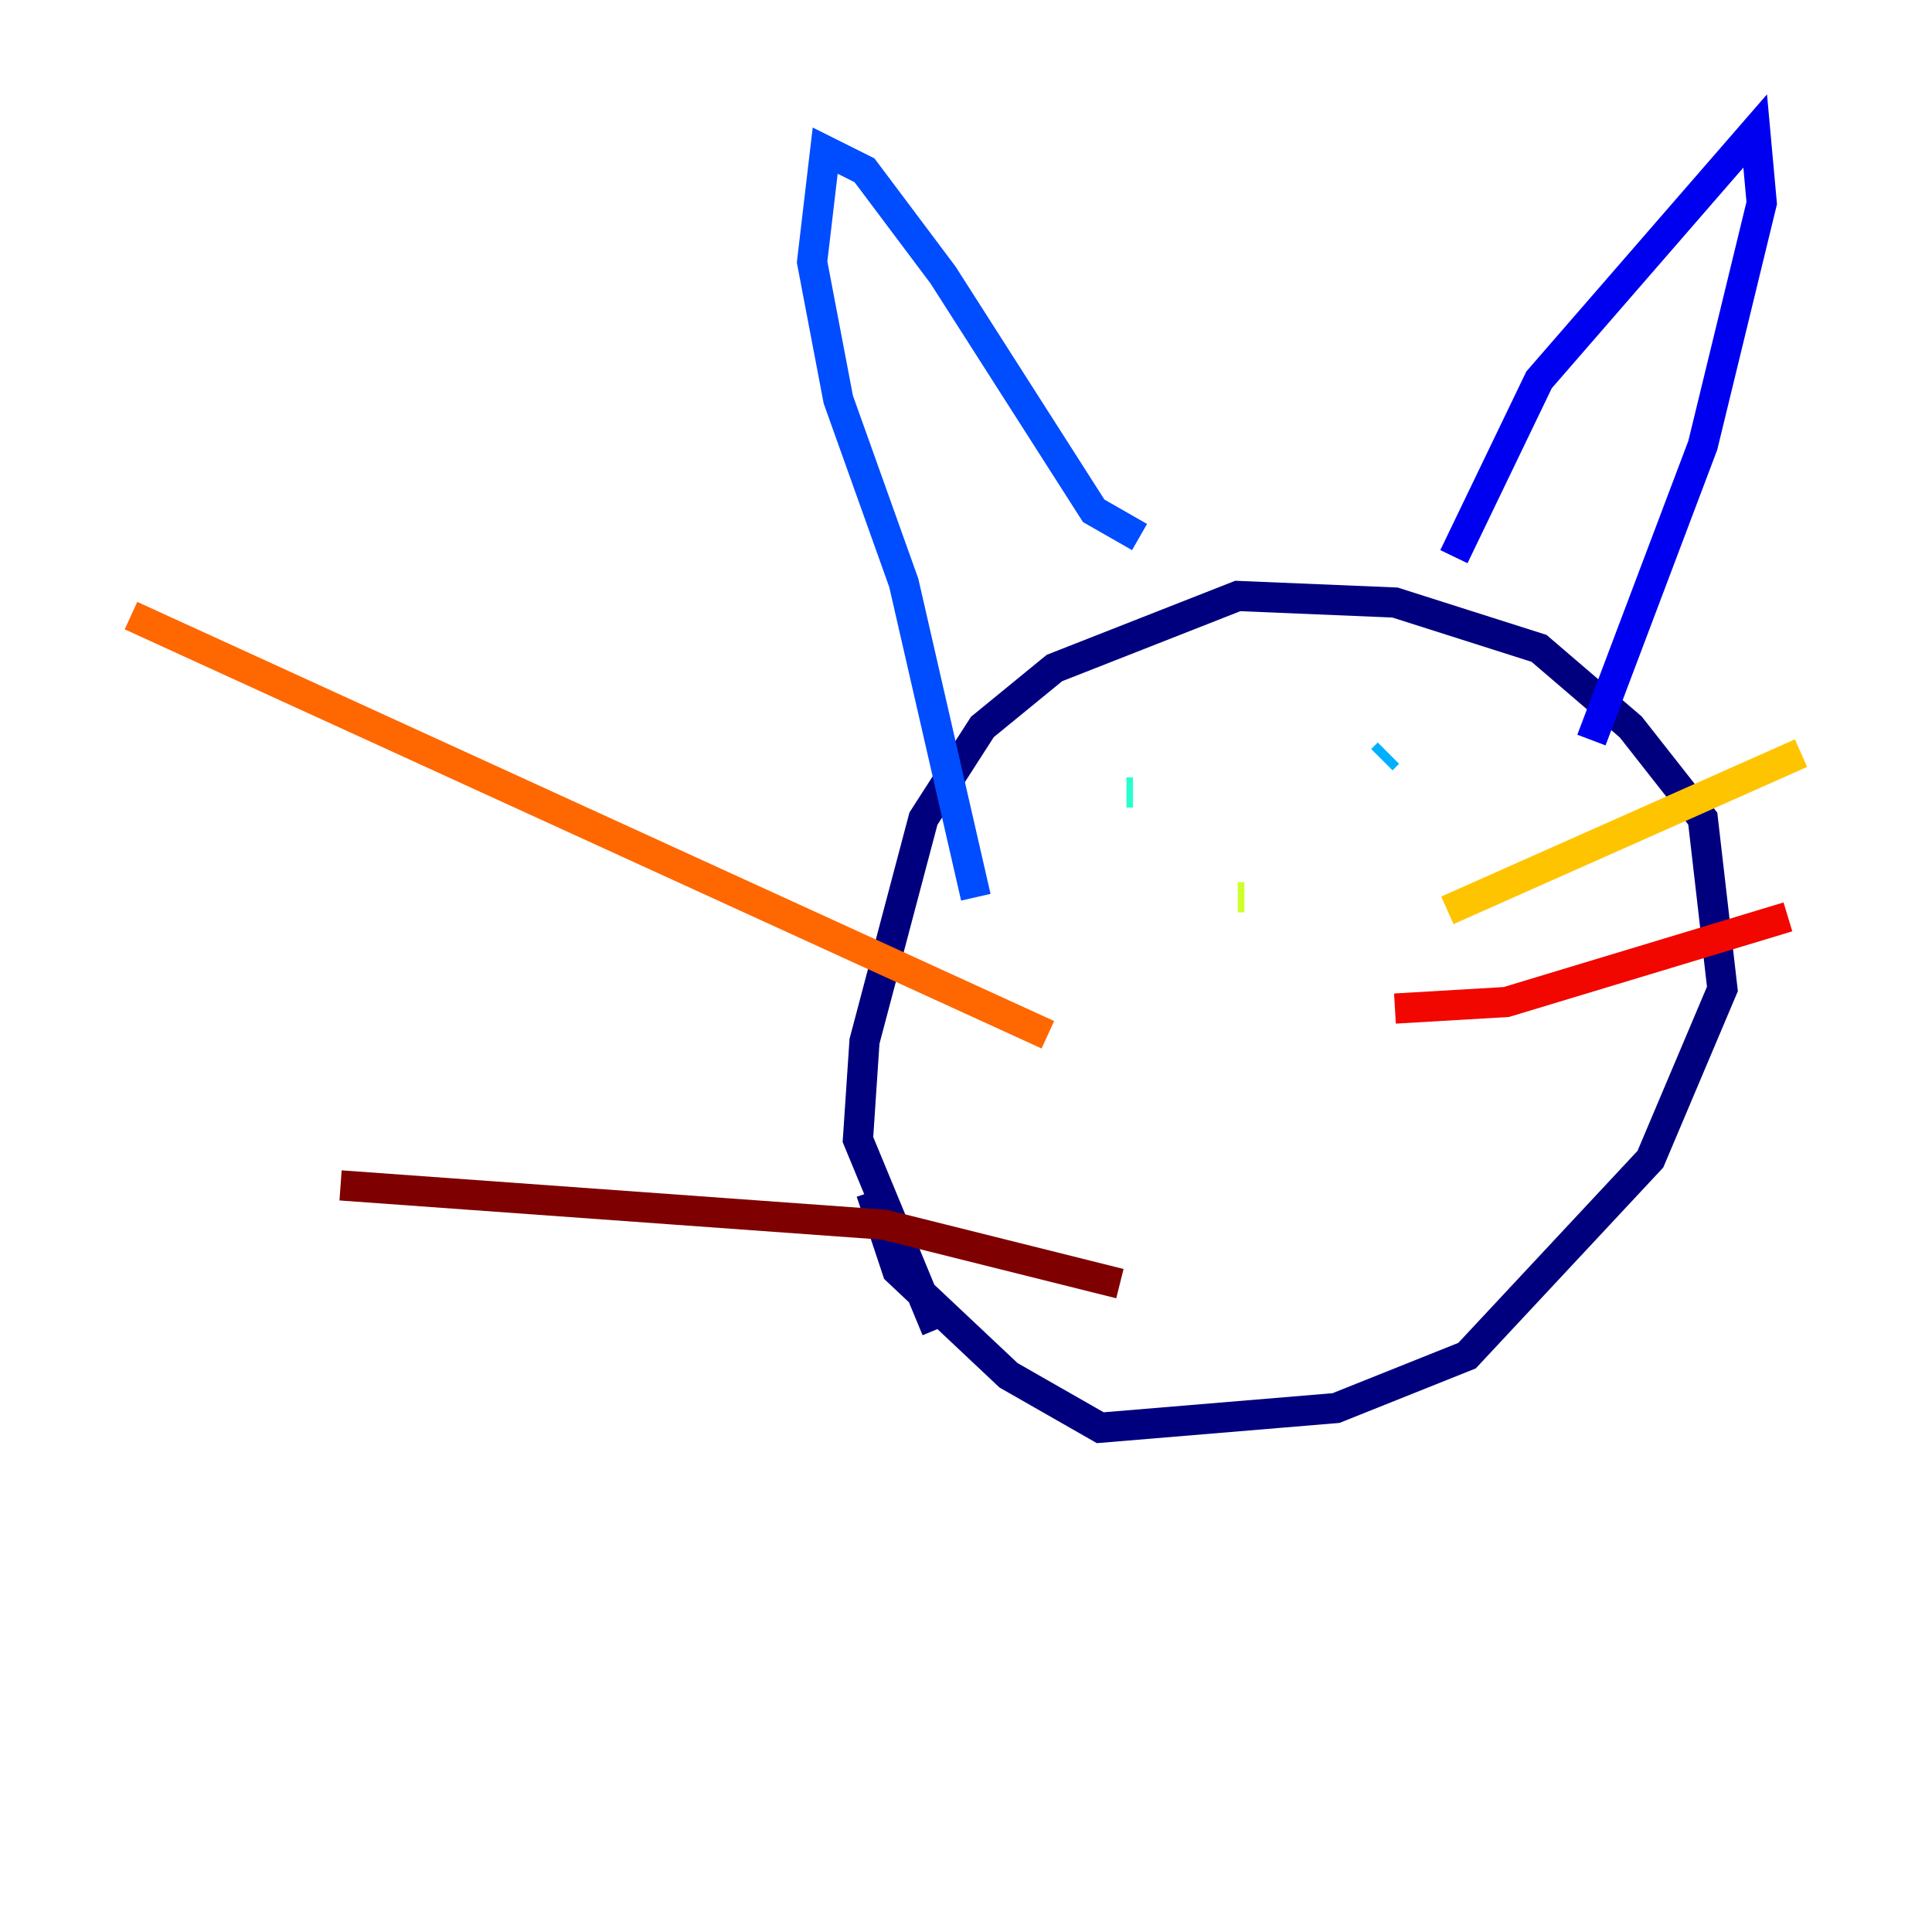 <?xml version="1.0" encoding="utf-8" ?>
<svg baseProfile="tiny" height="128" version="1.2" viewBox="0,0,128,128" width="128" xmlns="http://www.w3.org/2000/svg" xmlns:ev="http://www.w3.org/2001/xml-events" xmlns:xlink="http://www.w3.org/1999/xlink"><defs /><polyline fill="none" points="62.047,88.081 56.841,75.498 57.275,68.99 61.18,54.237 65.085,48.163 69.858,44.258 82.007,39.485 92.42,39.919 101.966,42.956 108.041,48.163 112.814,54.237 114.115,65.519 109.342,76.8 97.193,89.817 88.515,93.288 72.895,94.59 66.82,91.119 59.444,84.176 57.709,78.969" stroke="#00007f" stroke-width="2" /><polyline fill="none" points="96.325,36.881 101.966,25.166 116.285,8.678 116.719,13.451 112.814,29.505 105.437,49.031" stroke="#0000f1" stroke-width="2" /><polyline fill="none" points="75.498,35.58 72.461,33.844 62.481,18.224 57.275,11.281 54.671,9.98 53.803,17.356 55.539,26.468 59.878,38.617 64.651,59.444" stroke="#004cff" stroke-width="2" /><polyline fill="none" points="91.986,49.898 91.552,50.332" stroke="#00b0ff" stroke-width="2" /><polyline fill="none" points="75.064,52.502 74.63,52.502" stroke="#29ffcd" stroke-width="2" /><polyline fill="none" points="82.441,62.047 82.441,62.047" stroke="#7cff79" stroke-width="2" /><polyline fill="none" points="82.007,59.444 82.441,59.444" stroke="#cdff29" stroke-width="2" /><polyline fill="none" points="95.891,60.312 119.322,49.898" stroke="#ffc400" stroke-width="2" /><polyline fill="none" points="69.424,68.556 8.678,40.786" stroke="#ff6700" stroke-width="2" /><polyline fill="none" points="92.42,66.82 99.797,66.386 118.454,60.746" stroke="#f10700" stroke-width="2" /><polyline fill="none" points="74.197,85.044 58.576,81.139 22.563,78.536" stroke="#7f0000" stroke-width="2" /></svg>